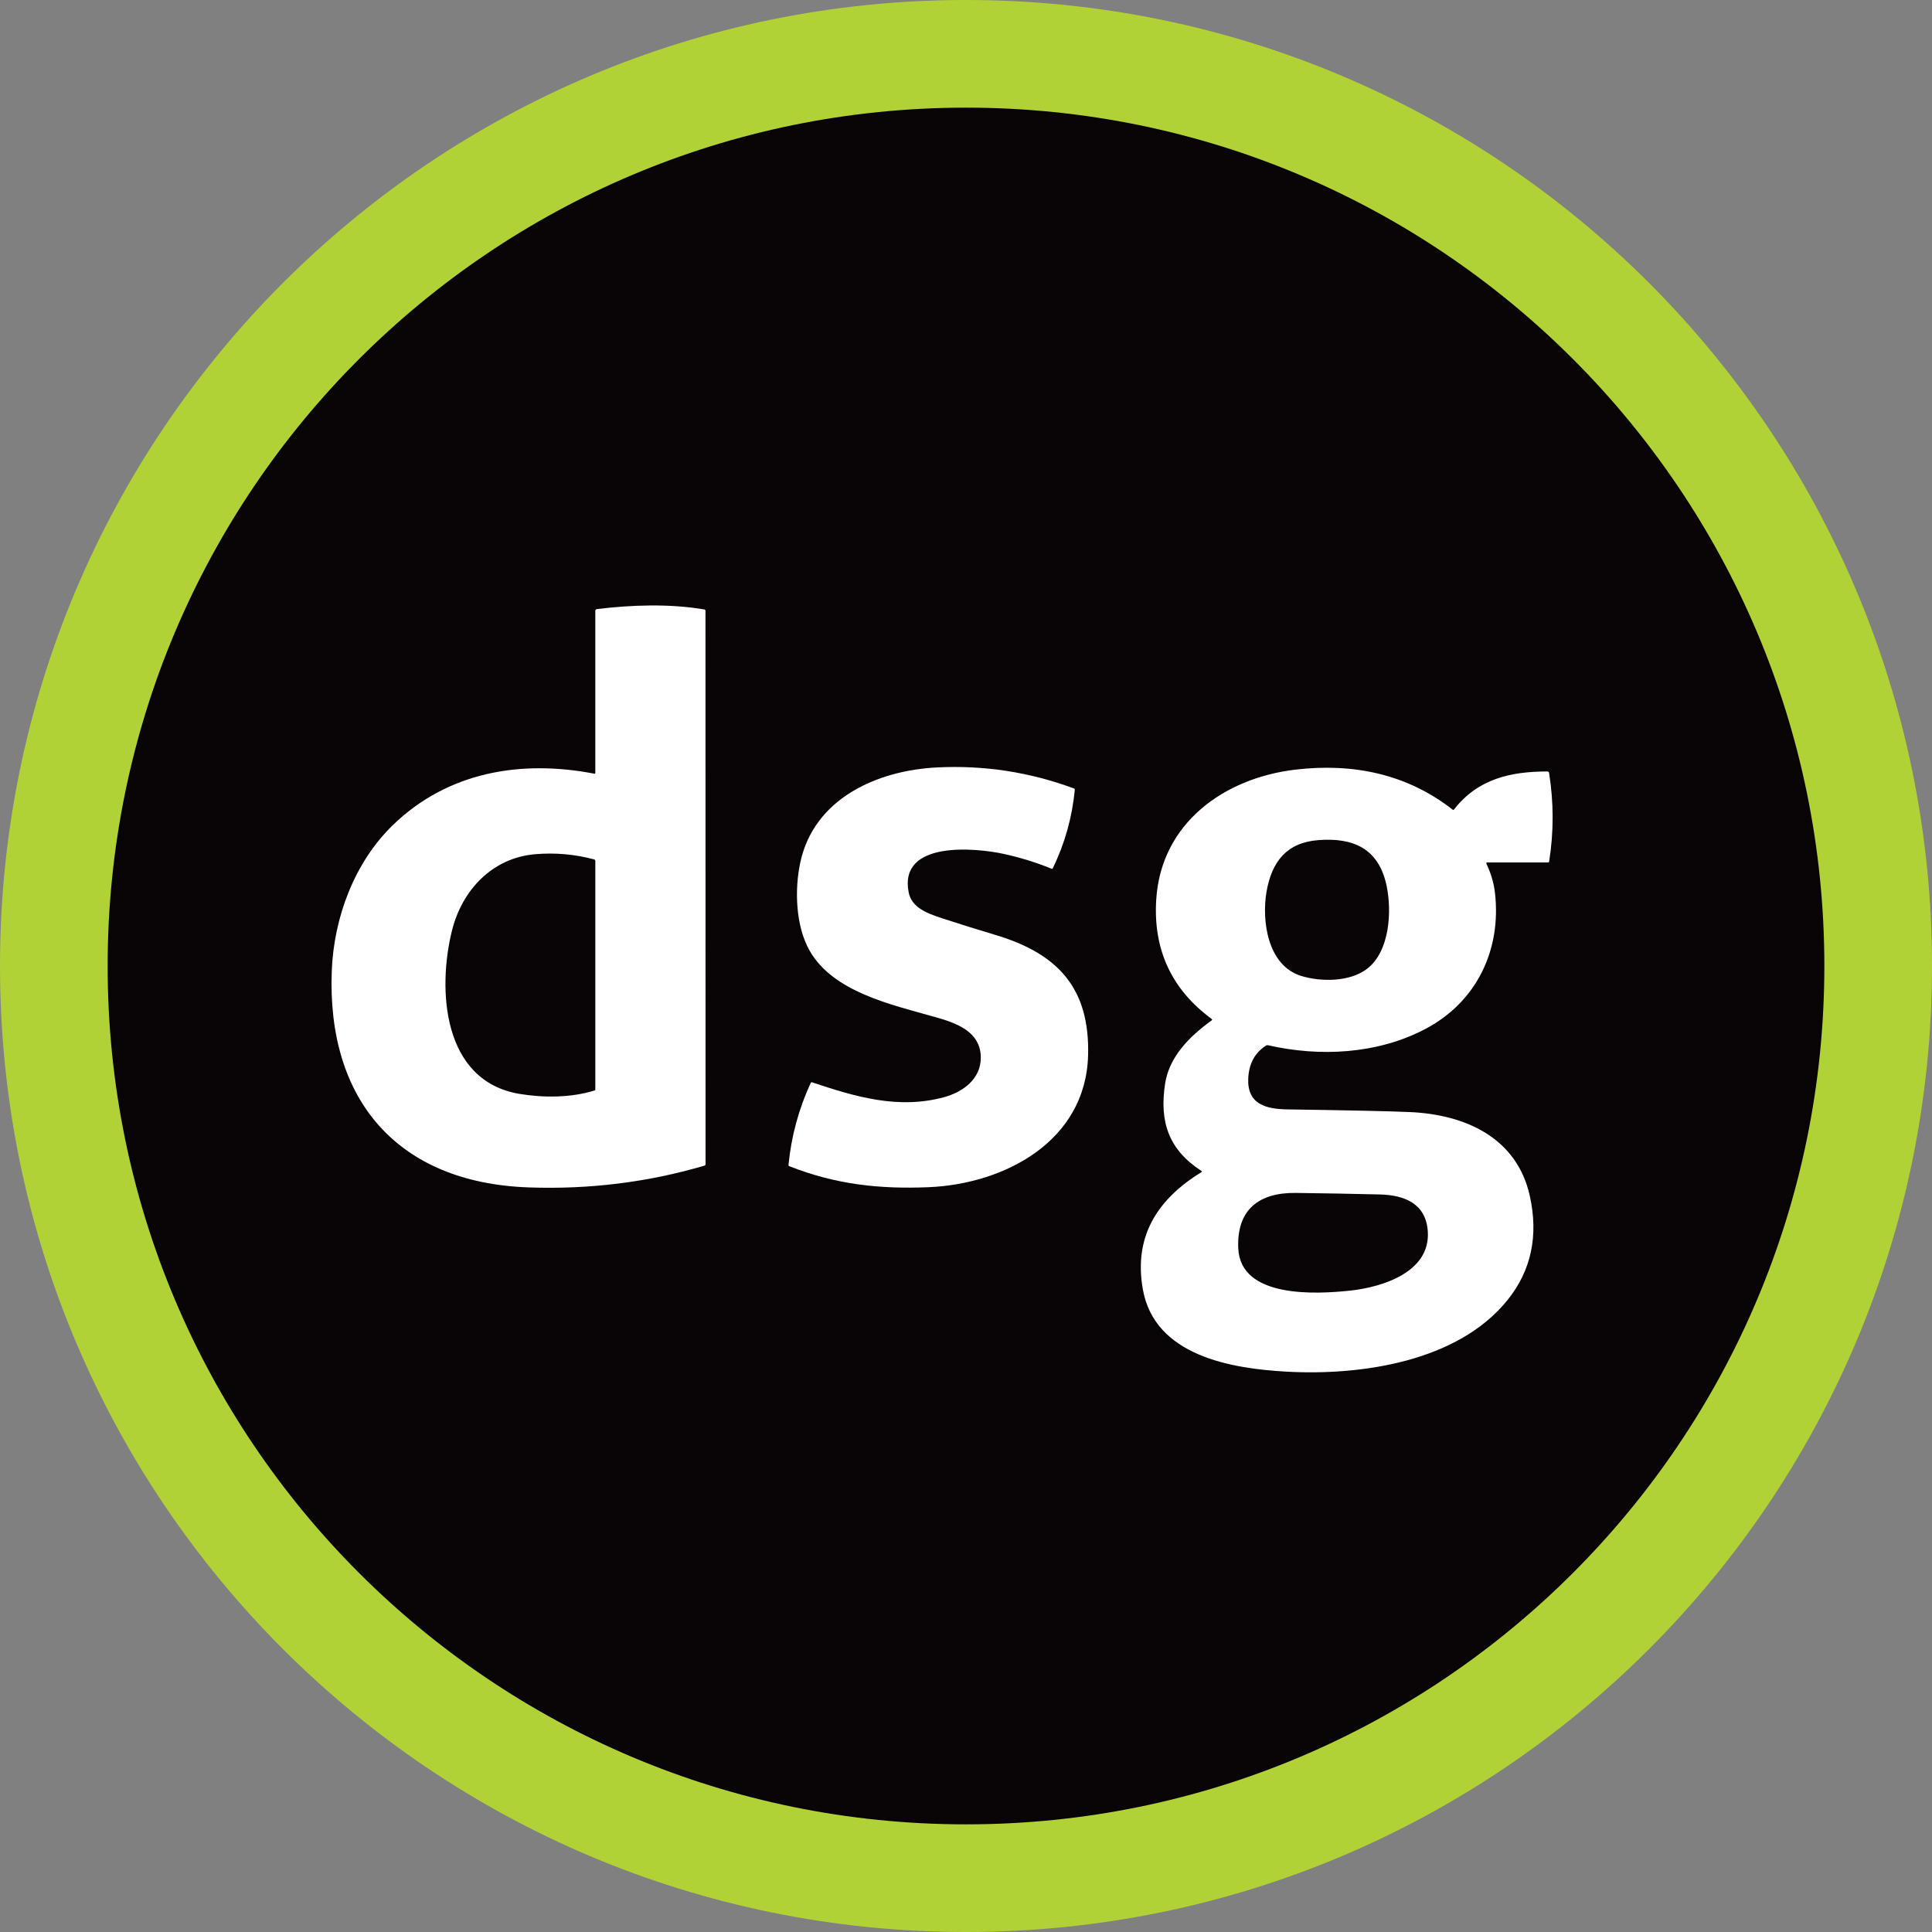 <svg xmlns="http://www.w3.org/2000/svg" id="Layer_1" width="1200" height="1200" viewBox="0 0 1200 1200"><rect x="0" y="0" width="1200" height="1200" fill="#808080" stroke="none"/><path d="m1200,600c0,331.37-268.63,600-600,600h0C268.63,1200,0,931.37,0,600h0C0,268.63,268.63,0,600,0h0c331.37,0,600,268.63,600,600h0Z" fill="#b1d236" stroke-width="0"></path><path d="m1133.14,600c0,294.45-238.69,533.14-533.14,533.14h0c-294.45,0-533.14-238.69-533.14-533.14h0c0-294.45,238.69-533.14,533.14-533.14h0c294.45,0,533.14,238.69,533.14,533.14h0Z" fill="#090406" stroke-width="0"></path><path d="m369.76,480.05v-100.69c0-.52.38-.96.9-1.02,21.29-2.67,45.45-3.45,66.75.19.52.08.78.4.78.93l.04,343.6c0,.49-.24.82-.72.95-35.17,10.34-71.57,14.85-109.2,13.51-81.56-2.89-125.36-54.52-122.24-134.5,1.29-33.09,14.03-67.32,37.88-90.48,33.99-33,79.39-40.84,125.21-31.99.4.08.6-.08.6-.49h0Z" fill="#fff" stroke-width="0"></path><path d="m580.73,631.68c-27.62-7.78-63.28-15.65-77.81-41.12-8.79-15.39-9.49-38.1-5.82-54.99,8.6-39.69,47.77-57.07,84.94-58.91,29.28-1.45,57.63,2.91,85.03,13.07.37.14.55.42.52.82-1.64,17.04-6.17,33.24-13.61,48.63-.2.41-.5.53-.93.36-9.56-3.88-19.44-6.94-29.62-9.16-17.02-3.73-65.22-8.55-59.07,23.73,1.8,9.44,11,13.04,20.69,16.22,10.92,3.57,21.88,6.99,32.89,10.27,38.88,11.57,59.08,32.86,57.89,75.01-1.5,53.37-52.1,79.88-99.21,81.79-30.49,1.24-57.64-1.7-86.37-13.06-.36-.14-.53-.41-.49-.81,1.72-17.73,6.31-34.7,13.78-50.89.18-.4.48-.52.89-.38,26.82,8.97,53.63,16.98,82.06,9.19,11.57-3.17,22.77-11.23,22.7-24.62-.1-16.25-15.37-21.46-28.45-25.14h0Z" fill="#fff" stroke-width="0"></path><path d="m752.56,632.87c-24.88-18.32-36.35-43.02-34.41-74.07,2.96-47.59,42.25-75.58,86.55-80.78,35.59-4.18,69.16,2.63,97.53,24.85.34.26.64.23.91-.12,14.92-19.14,35.3-23.55,57.99-23.58.52,0,.95.36,1.03.87,2.93,18.33,2.95,36.69.05,55.05-.06.4-.3.59-.7.59h-37.8c-.29,0-.53.23-.53.53,0,.08.01.16.05.23,2.68,5.72,4.58,11.64,5.31,18.06,4.12,35.42-11.33,67.83-43.26,84.63-29.71,15.63-65.51,17.43-97.71,10.08-.43-.11-.83-.04-1.2.2-7.02,4.5-10.71,11.37-11.07,20.64-.61,15.91,11.11,18.83,24.57,19.02,37.28.54,62.52,1.08,75.73,1.65,34.31,1.48,66.53,15.74,74.59,52.05,5.49,24.78.91,46.31-13.75,64.6-31.06,38.69-91.61,47.14-137.51,44.58-33.88-1.89-81.72-9.68-89.08-51.07-5.89-33.12,9.23-56.17,36.36-72.83.42-.25.42-.5.01-.77-20.37-13.21-26.2-30.55-22.55-54.22,2.56-16.63,14.96-29.2,28.87-39.24.42-.3.43-.61.01-.93h0Z" fill="#fff" stroke-width="0"></path><path d="m808.19,606.16c-21.05-6.46-24.6-34.66-21.51-52.38,3.27-18.68,12.55-30.43,32.05-31.96,21.88-1.72,37.6,5.23,42.49,28.25,3.41,16.07,1.92,40.83-11.99,51.58-10.77,8.32-28.66,8.3-41.05,4.51Z" fill="#090406" stroke-width="0"></path><path d="m322.58,679.42c-47.95-8.09-50.88-65.12-41.86-101.38,6.26-25.16,24.98-45.21,51.7-47.48,12.43-1.06,24.65.02,36.63,3.25.47.13.71.43.71.93v141.88c0,.37-.18.61-.53.72-14.58,4.53-31.72,4.59-46.65,2.08h0Z" fill="#090406" stroke-width="0"></path><path d="m838.34,801.65c-20.32,2.15-67.82,4.98-69.23-26.21-1.09-24.57,13.37-34.76,35.64-34.49,17.41.2,34.82.53,52.24.95,15.39.37,28.81,5.69,29.86,23.16,1.51,25.2-28.43,34.47-48.51,36.6h0Z" fill="#090406" stroke-width="0"></path></svg>